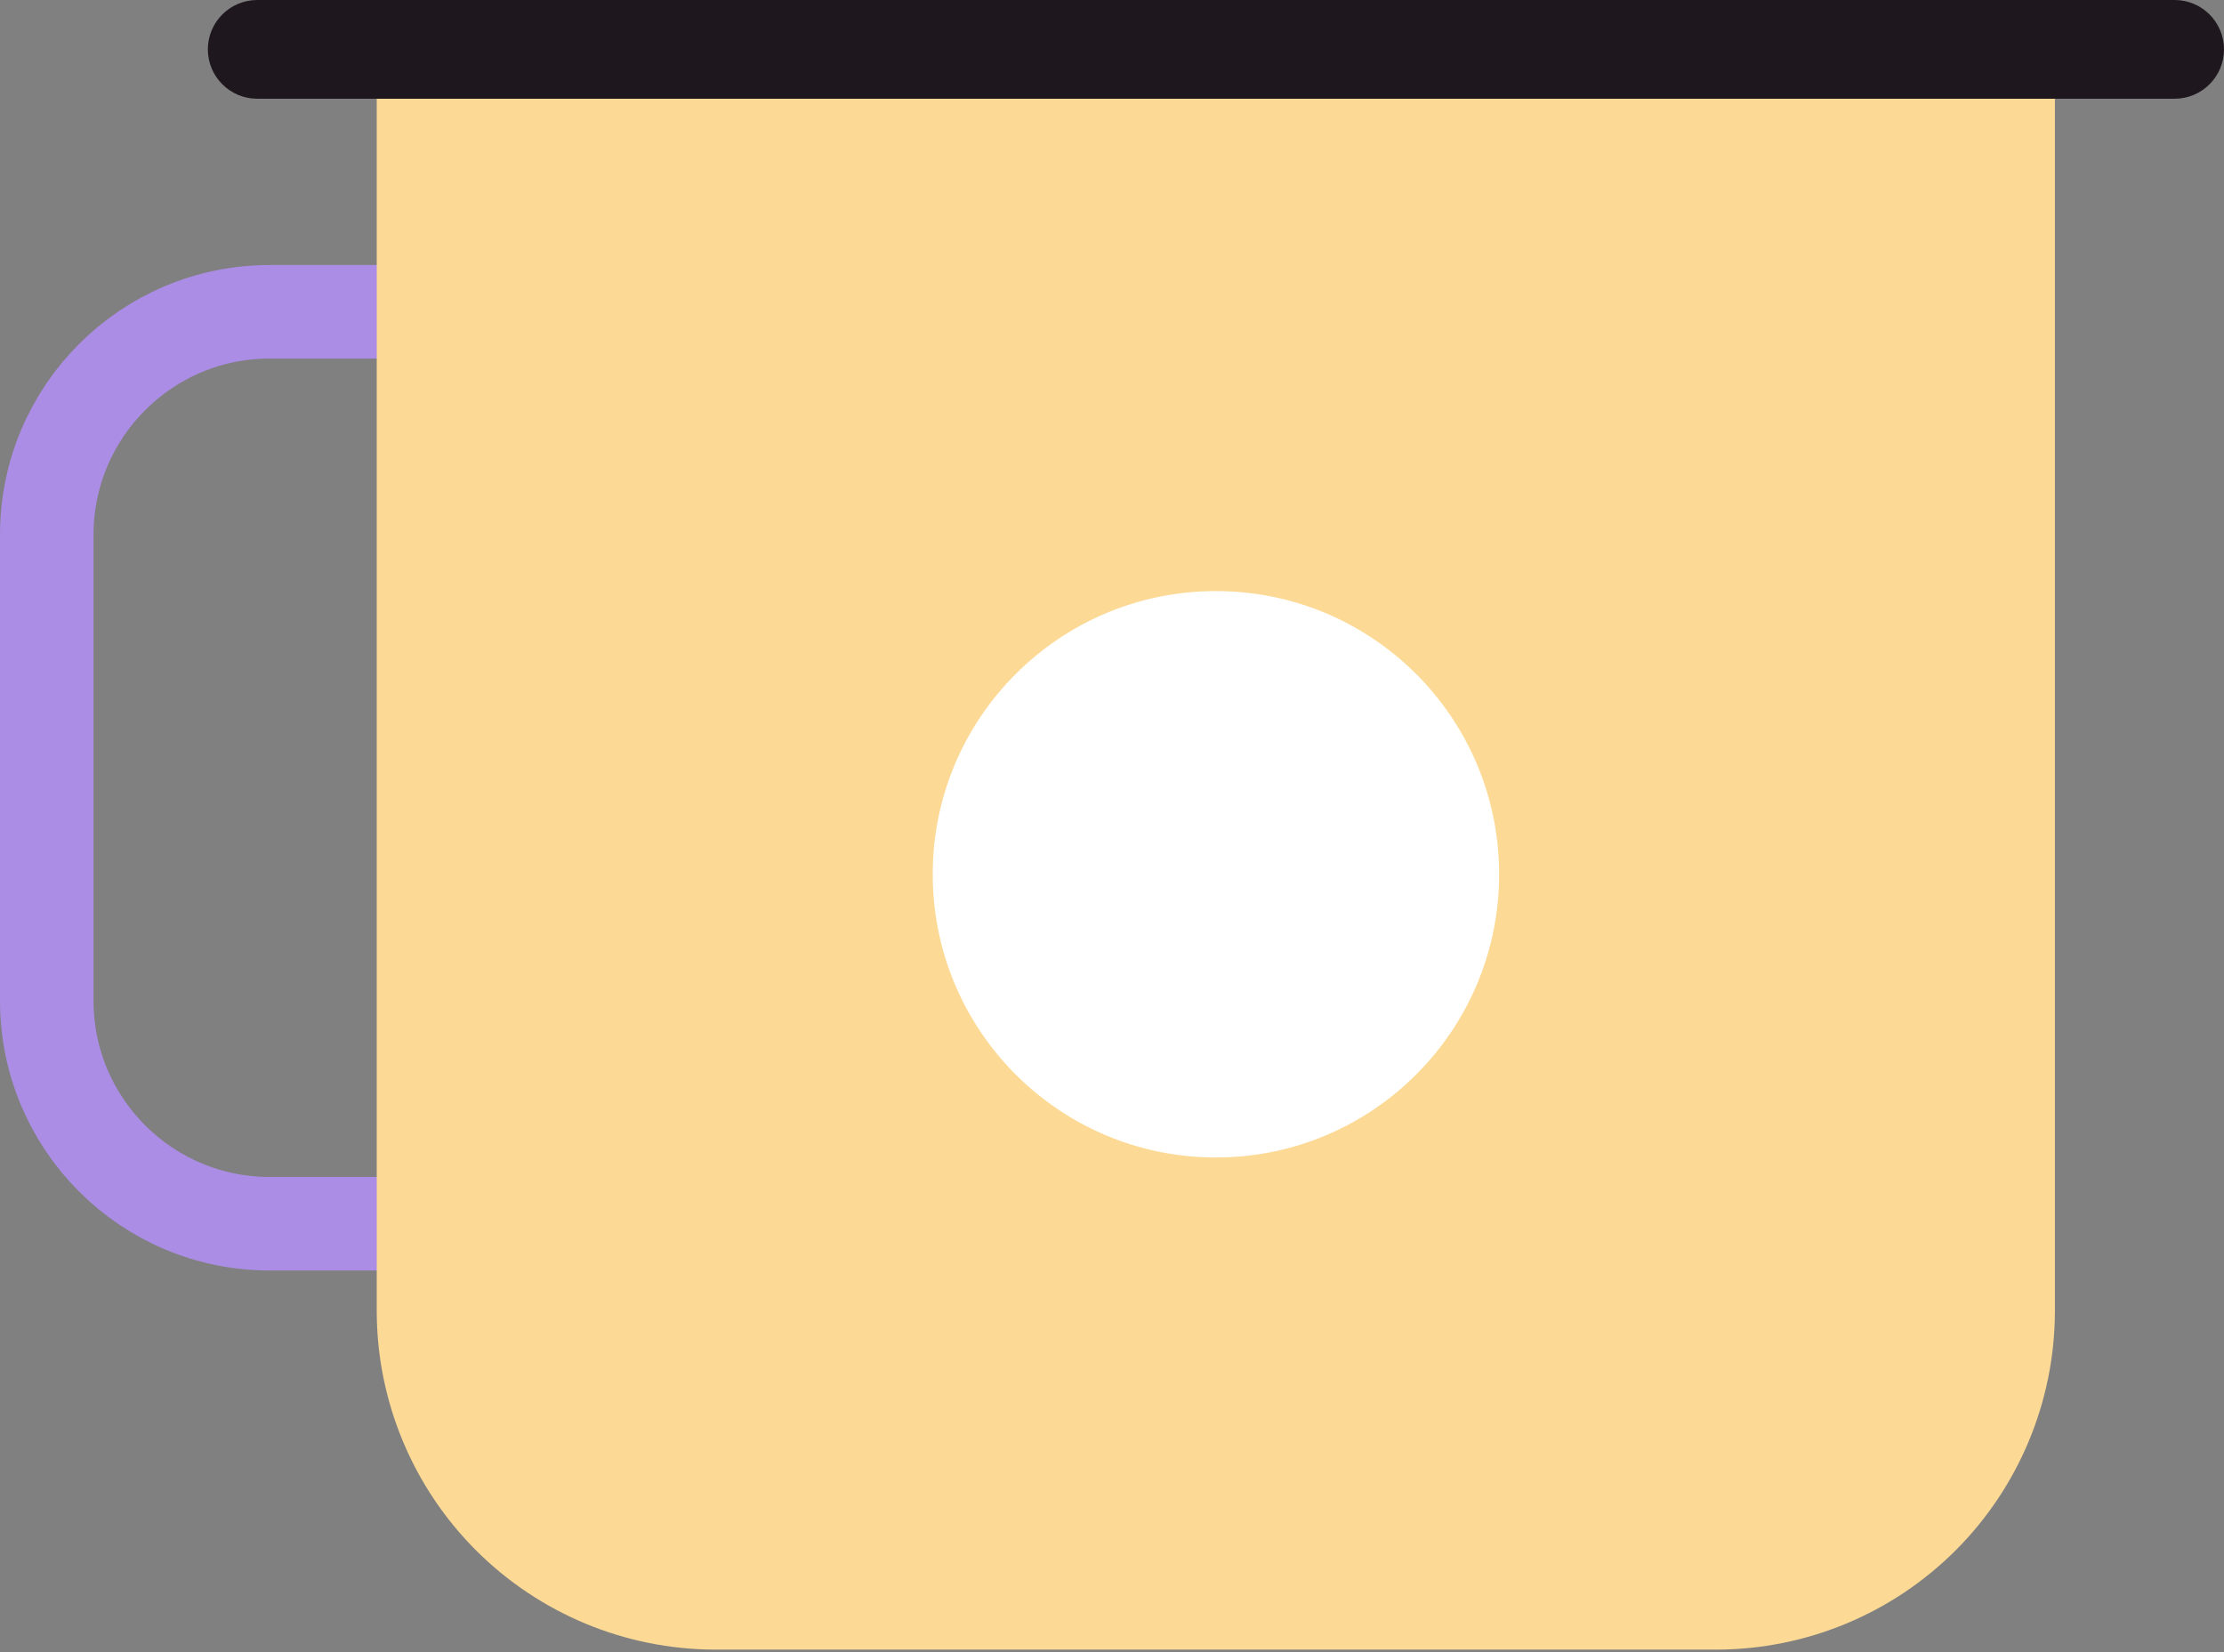 <svg width="428" height="318" viewBox="0 0 428 318" fill="none" xmlns="http://www.w3.org/2000/svg">
<rect x="0" y="0" width="428" height="318" fill="#808080" stroke="none"/>
<path d="M102.09 60H51.91C28.212 60 9 79.212 9 102.91V192.59C9 216.289 28.212 235.5 51.91 235.5H102.09C125.789 235.5 145 216.289 145 192.59V102.91C145 79.212 125.789 60 102.09 60Z" stroke="#AB8DE5" stroke-width="18" stroke-miterlimit="10"/>
<path d="M72.5 19V252.46C72.561 269.68 79.428 286.178 91.605 298.355C103.782 310.532 120.28 317.399 137.5 317.46H330.46C347.68 317.399 364.178 310.532 376.355 298.355C388.532 286.178 395.399 269.68 395.46 252.46V19H72.5Z" fill="#FCD995"/>
<path d="M418.5 0H49.5C44.253 0 40 4.253 40 9.5C40 14.747 44.253 19 49.5 19H418.5C423.747 19 428 14.747 428 9.5C428 4.253 423.747 0 418.5 0Z" fill="#1F171E"/>
<path d="M234 222.75C264.1 222.75 288.5 198.35 288.5 168.25C288.5 138.15 264.1 113.75 234 113.75C203.9 113.75 179.5 138.15 179.5 168.25C179.5 198.35 203.9 222.75 234 222.75Z" fill="white"/>
</svg>
